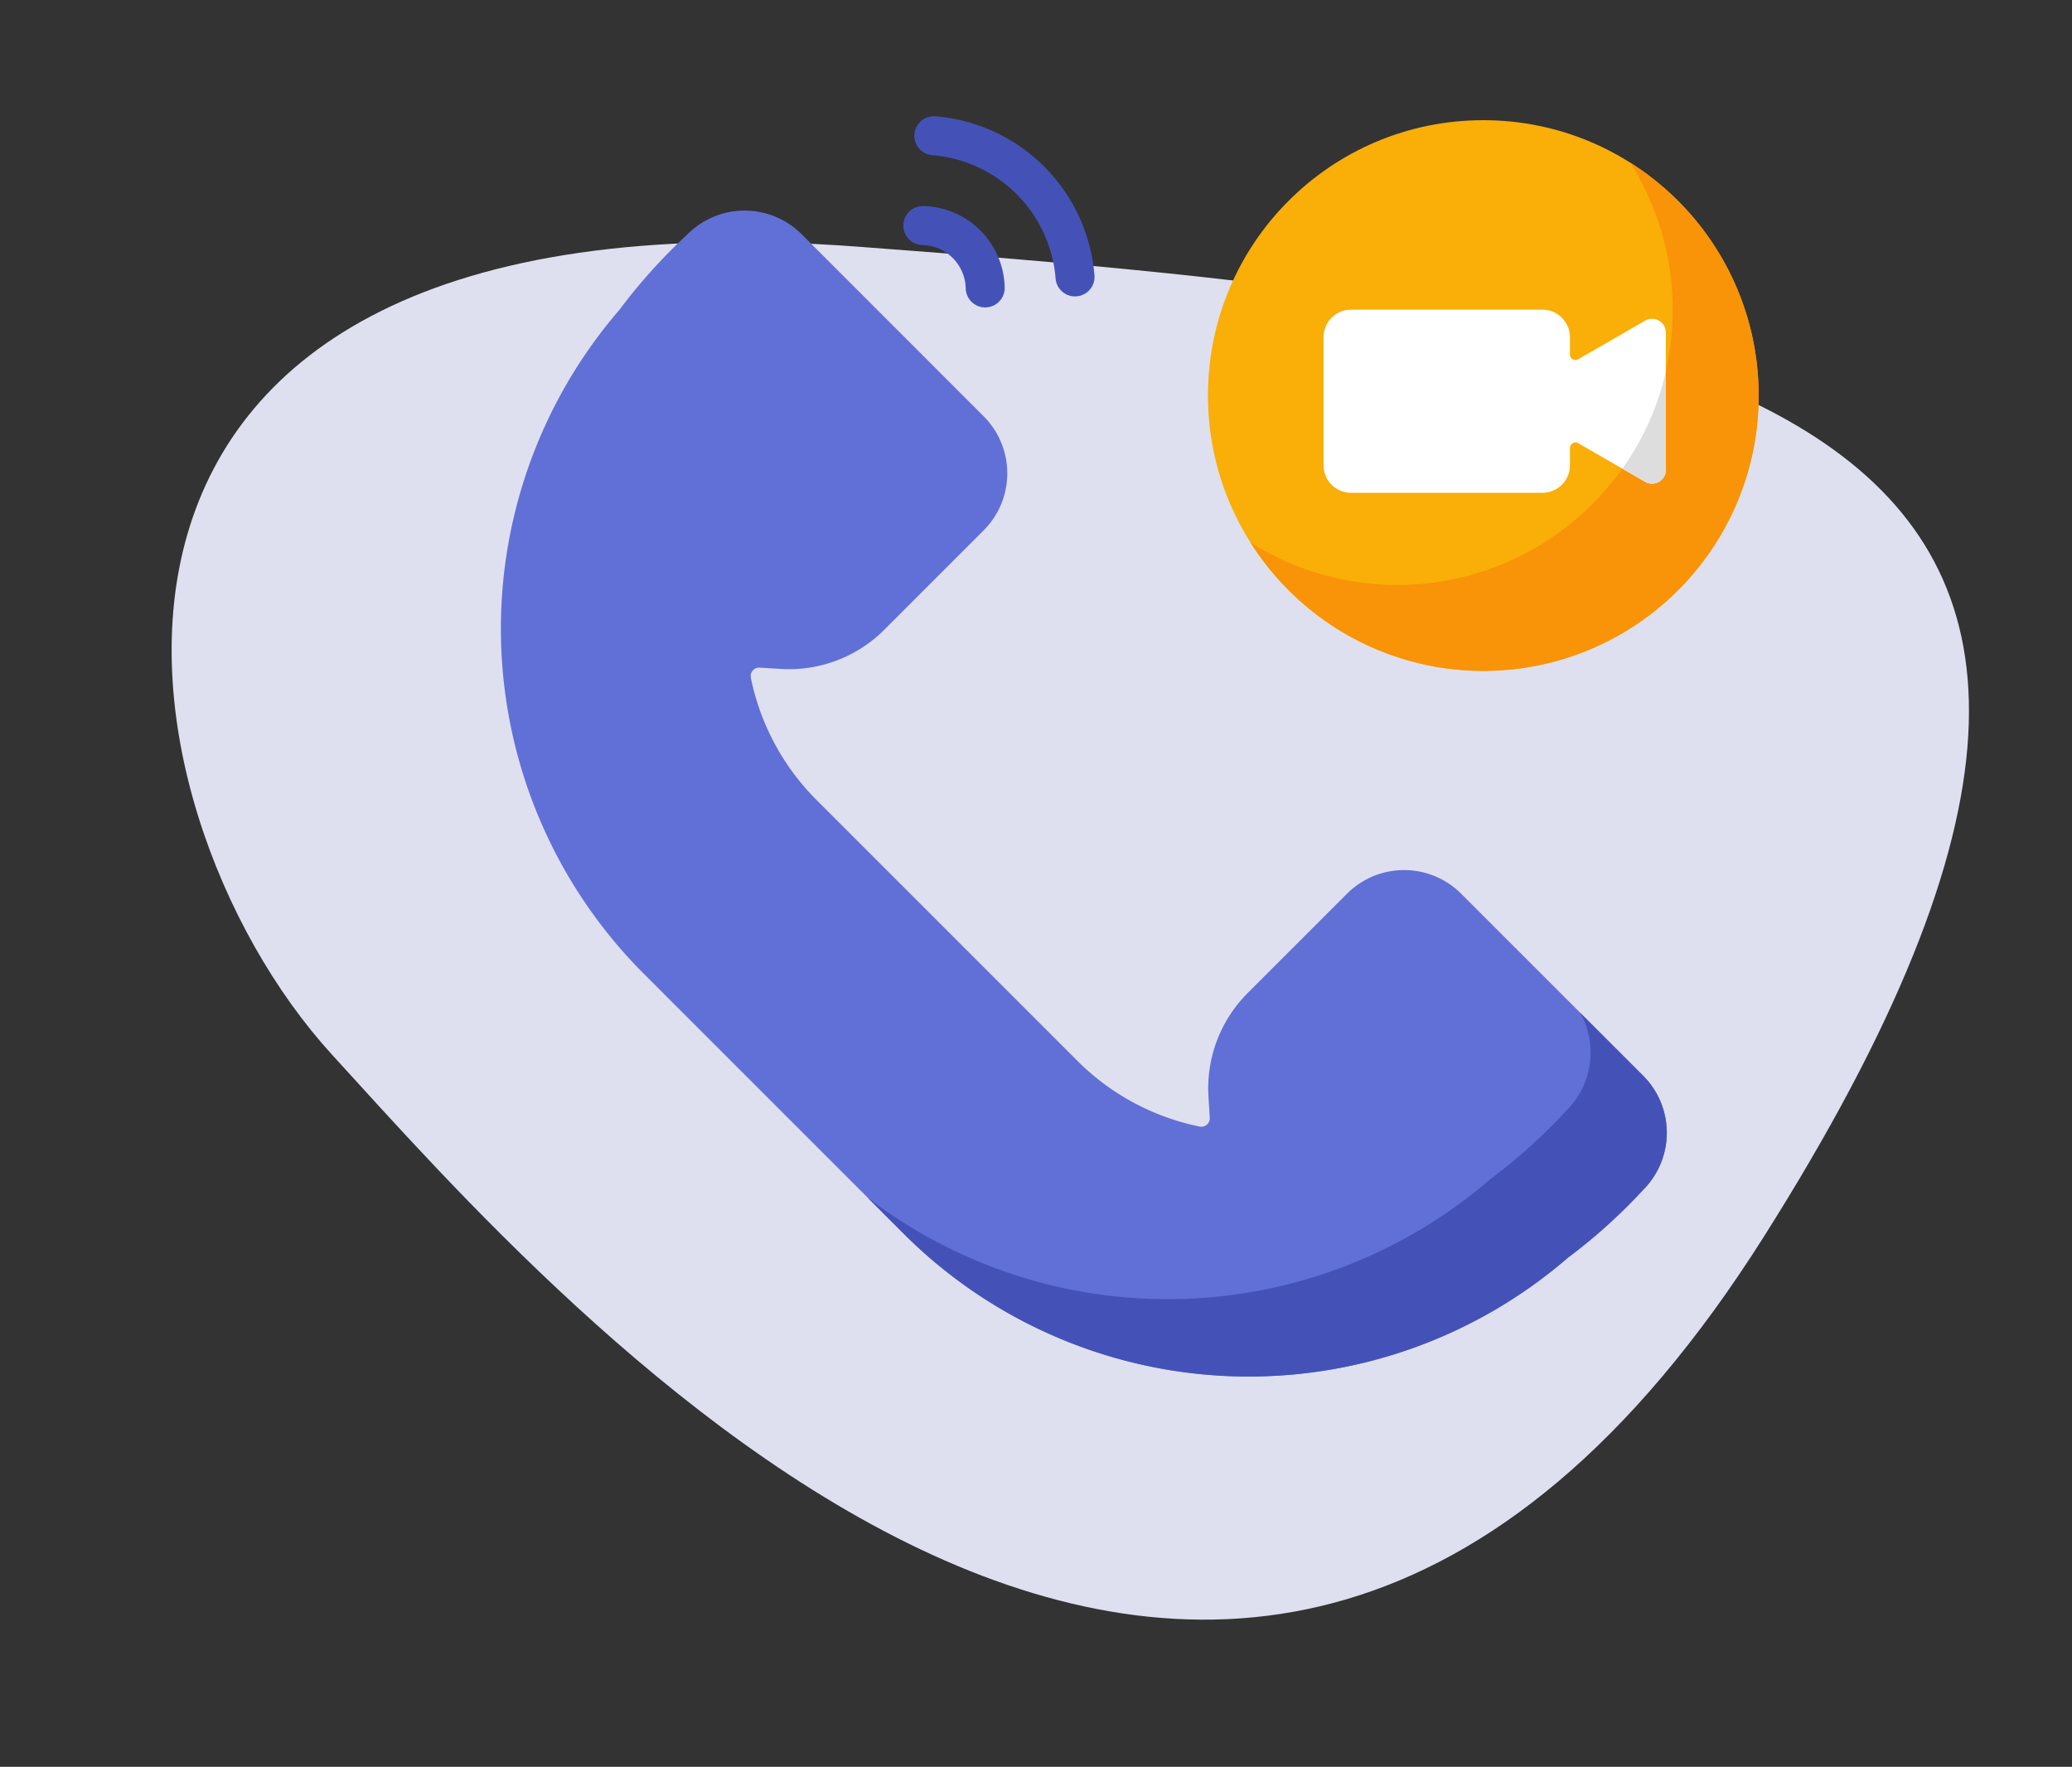 <svg xmlns="http://www.w3.org/2000/svg" width="167.803" height="143.087" viewBox="0 0 167.803 143.087"><rect x="0" y="0" width="167.803" height="143.087" fill="#333333" stroke="none"/><defs><style>.a{fill:#dee0ef;}.b{fill:#f9ae08;}.c{fill:#f99308;}.d{fill:#fff;}.e{fill:#ddd;}.f{fill:#6170d6;}.g{fill:#4452b8;}</style></defs><g transform="translate(-248.582 -1158.586)"><path class="a" d="M8791.385,1110.336c-13.017-68.677-18.666-115.614,58.48-91.573s30.375,92.9,15.755,115.789S8804.4,1179.013,8791.385,1110.336Z" transform="matrix(-0.259, 0.966, -0.966, -0.259, 3667.648, -7026.335)"/><g transform="translate(289.143 1166.033)"><g transform="translate(57.267 2.286)"><circle class="b" cx="22.295" cy="22.295" r="22.295"/><g transform="translate(3.446 3.446)"><path class="c" d="M337.952,80.443A22.3,22.3,0,0,1,307.193,111.2a22.3,22.3,0,1,0,30.759-30.759Z" transform="translate(-307.193 -80.443)"/></g><g transform="translate(9.36 15.341)"><path class="d" d="M362.683,140.55l-5.42,3.129a.446.446,0,0,1-.67-.387v-1.4a2.233,2.233,0,0,0-2.233-2.233H338.869a2.233,2.233,0,0,0-2.233,2.233v10.369a2.233,2.233,0,0,0,2.233,2.233H354.36a2.233,2.233,0,0,0,2.233-2.233v-1.4a.447.447,0,0,1,.67-.387l5.42,3.129a1.116,1.116,0,0,0,1.674-.967V141.517A1.116,1.116,0,0,0,362.683,140.55Z" transform="translate(-336.636 -139.657)"/></g><g transform="translate(33.566 20.378)"><path class="e" d="M458.966,173.635a1.116,1.116,0,0,0,1.674-.967V164.73a22.188,22.188,0,0,1-3.516,7.842Z" transform="translate(-457.124 -164.73)"/></g></g><g transform="translate(-0.001 1.967)"><g transform="translate(0 7.641)"><path class="f" d="M92.511,110.063,77.772,95.324a6.534,6.534,0,0,0-9.241,0l-8.05,8.05a10.905,10.905,0,0,0-3.173,8.381l.105,1.713a.684.684,0,0,1-.816.715,19.51,19.51,0,0,1-9.916-5.335l-21.1-21.1a19.509,19.509,0,0,1-5.335-9.916.684.684,0,0,1,.715-.816l1.713.105a10.906,10.906,0,0,0,8.381-3.174L39.1,65.9a6.534,6.534,0,0,0,0-9.241L24.363,41.916a6.534,6.534,0,0,0-9.241,0,44.935,44.935,0,0,0-5.5,6.1,39.532,39.532,0,0,0,1.927,53.764l21.1,21.1A39.532,39.532,0,0,0,86.41,124.81a44.949,44.949,0,0,0,6.1-5.5,6.535,6.535,0,0,0,0-9.241Z" transform="translate(0.001 -40.002)"/></g><g transform="translate(29.687 72.597)"><path class="g" d="M210.6,368.446l-5.105-5.105a6.611,6.611,0,0,1-1.09,7.908,45.476,45.476,0,0,1-6.171,5.568,40,40,0,0,1-50.459,1.489l2.96,2.96a39.532,39.532,0,0,0,53.764,1.927,44.948,44.948,0,0,0,6.1-5.5A6.535,6.535,0,0,0,210.6,368.446Z" transform="translate(-147.775 -363.341)"/></g><g transform="translate(32.598)"><g transform="translate(0 7.274)"><path class="g" d="M168.893,46.384a1.579,1.579,0,0,1-1.578-1.543,3.588,3.588,0,0,0-3.508-3.508,1.579,1.579,0,0,1,.072-3.158,6.746,6.746,0,0,1,6.593,6.593,1.579,1.579,0,0,1-1.542,1.615Z" transform="translate(-162.264 -38.175)"/></g><g transform="translate(0.892)"><path class="g" d="M179.713,16.558a1.579,1.579,0,0,1-1.572-1.452,10.9,10.9,0,0,0-9.986-9.986,1.579,1.579,0,0,1,.254-3.148,14.062,14.062,0,0,1,12.88,12.88,1.579,1.579,0,0,1-1.447,1.7q-.065.005-.129.005Z" transform="translate(-166.703 -1.967)"/></g></g></g></g></g></svg>